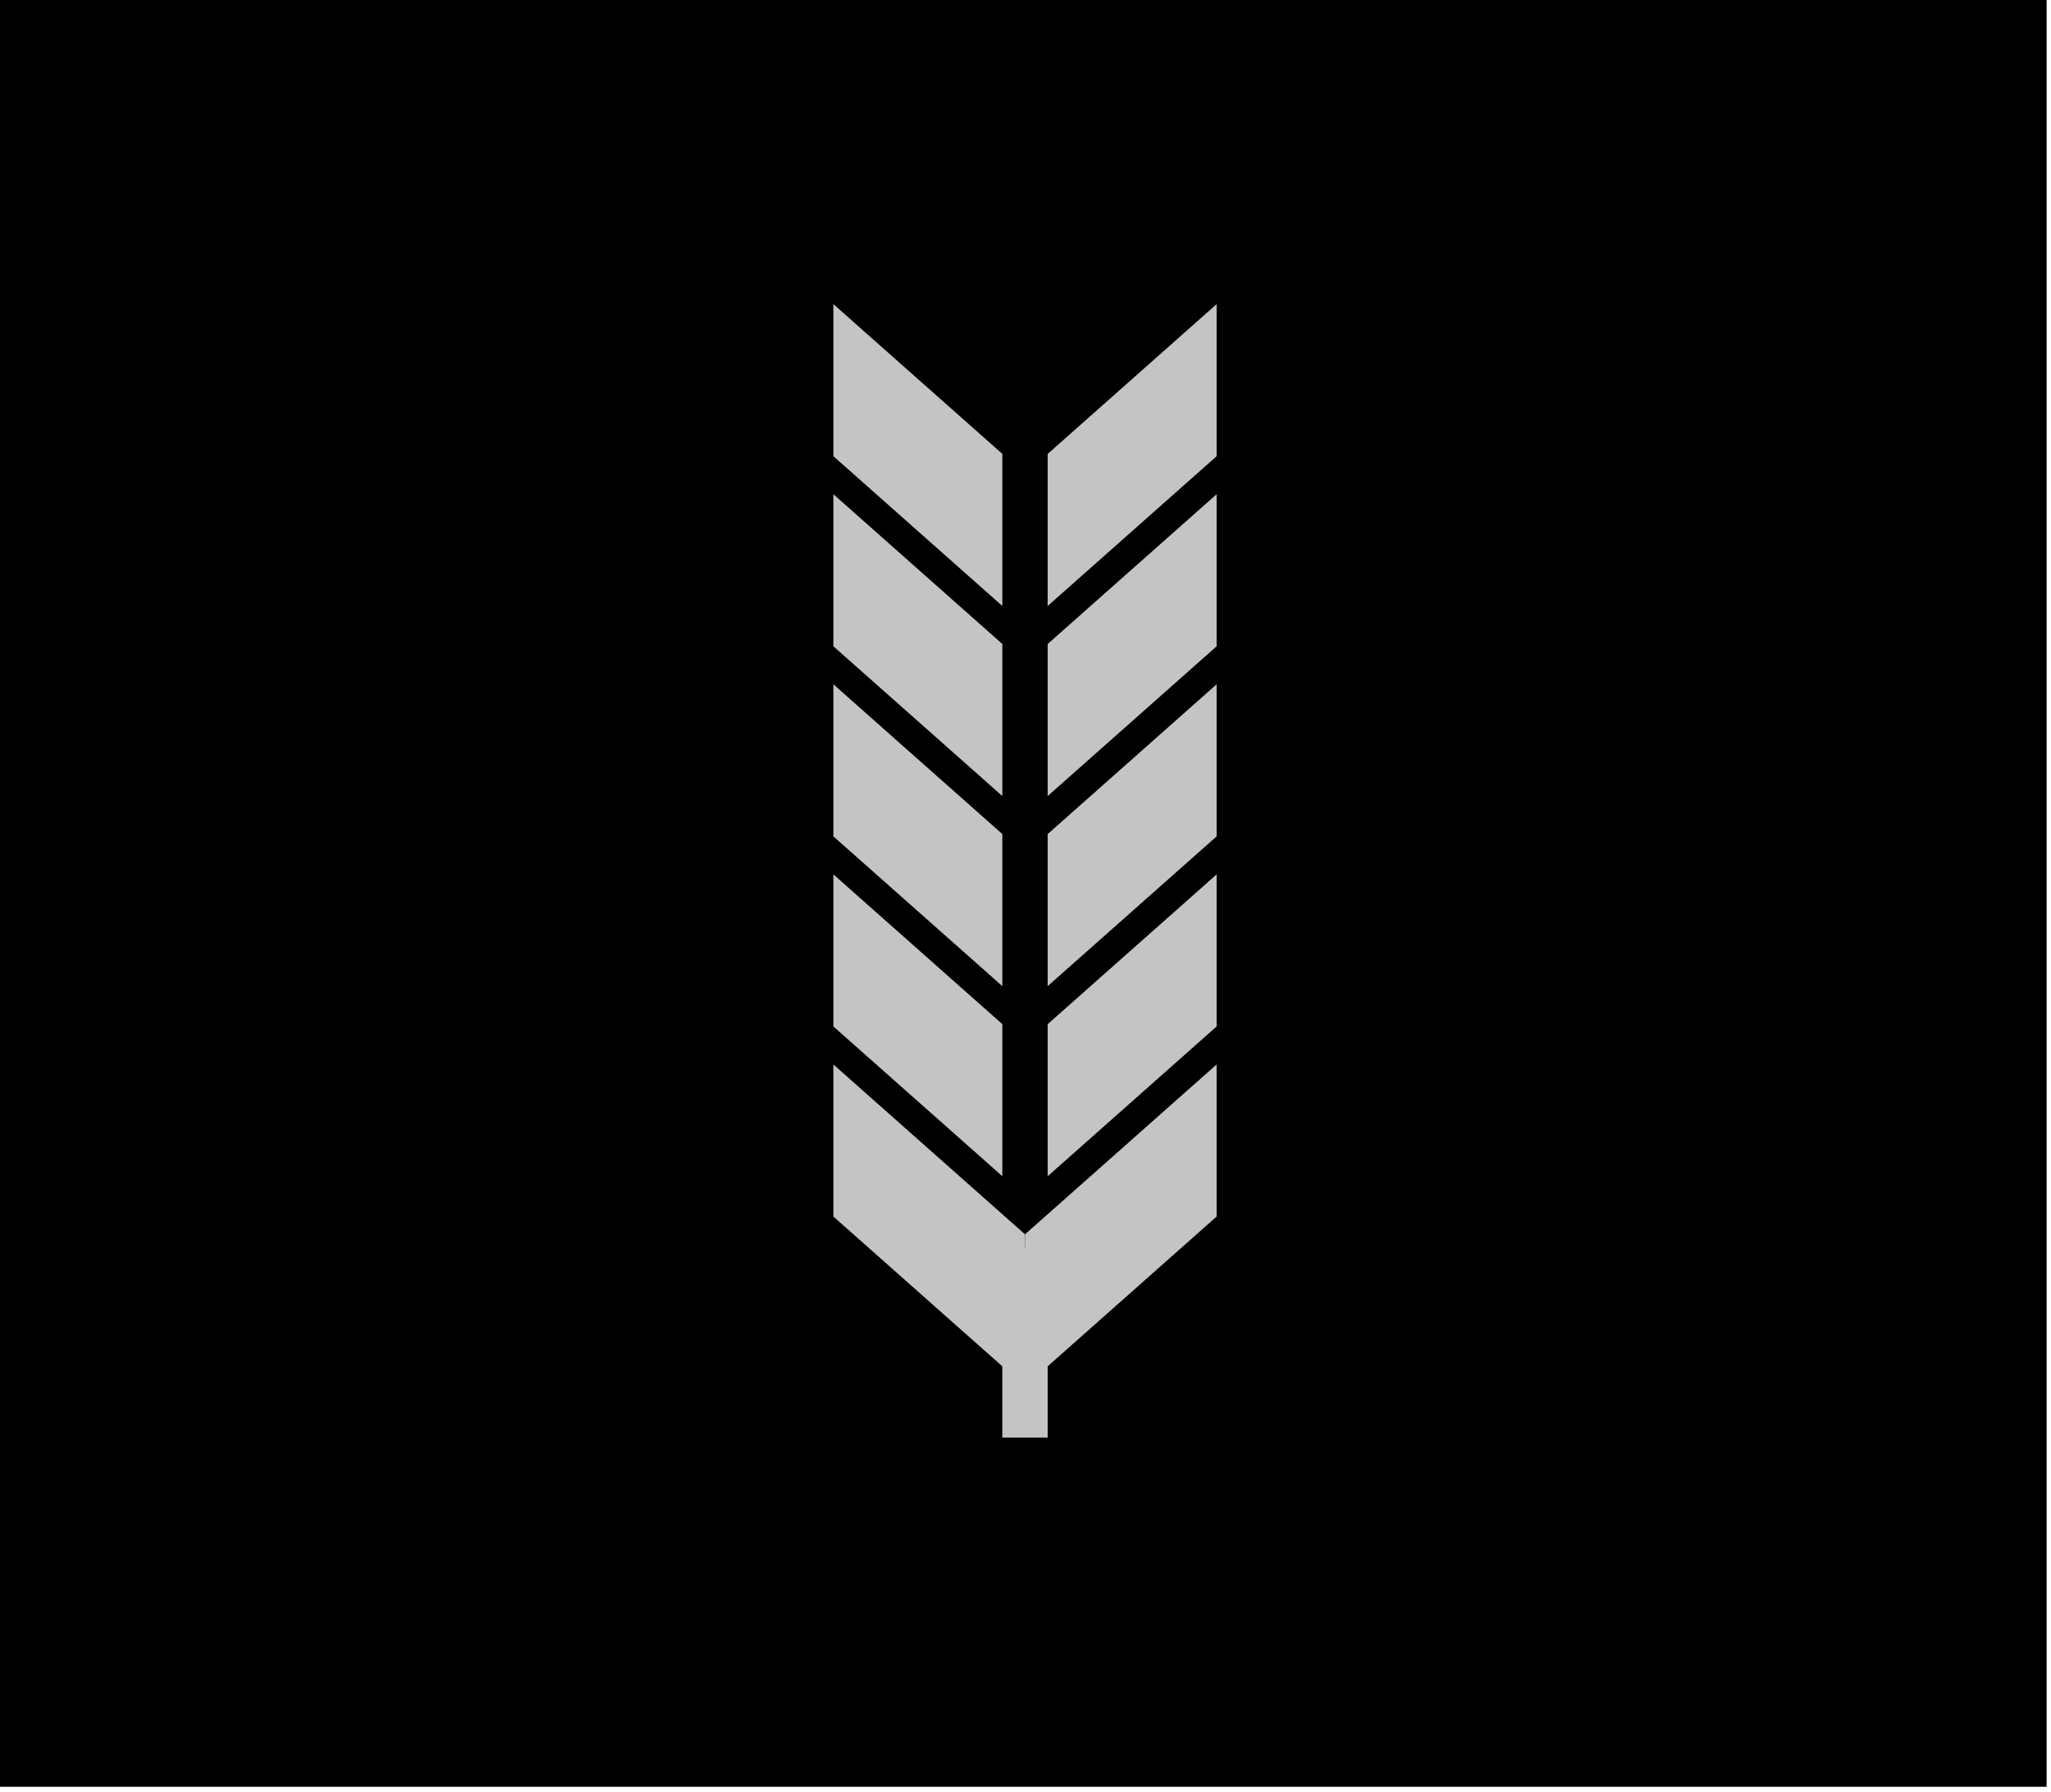 <svg width="190" height="166" viewBox="0 0 190 166" fill="none" xmlns="http://www.w3.org/2000/svg">
<rect width="189.592" height="165.5" fill="black"/>
<rect x="92.853" y="115.55" width="4.201" height="17.606" fill="#C4C4C4"/>
<path fill-rule="evenodd" clip-rule="evenodd" d="M110.604 100.46V100.459L94.953 114.33V128.415L97.054 126.553V126.554L112.705 112.683V98.598L110.604 100.46Z" fill="#C4C4C4"/>
<path fill-rule="evenodd" clip-rule="evenodd" d="M77.202 98.596V112.681L79.303 114.543V114.544L94.953 128.415V114.33L92.853 112.468V112.467L77.202 98.596Z" fill="#C4C4C4"/>
<path fill-rule="evenodd" clip-rule="evenodd" d="M77.202 80.989V95.075L92.853 108.945V94.86L77.202 80.989ZM97.054 108.948V94.863L112.705 80.992V95.077L97.054 108.948Z" fill="#C4C4C4"/>
<path fill-rule="evenodd" clip-rule="evenodd" d="M77.202 63.383V77.468L92.853 91.339V77.254L77.202 63.383ZM97.054 91.341V77.256L112.705 63.385V77.47L97.054 91.341Z" fill="#C4C4C4"/>
<path fill-rule="evenodd" clip-rule="evenodd" d="M77.202 45.777V59.862L92.853 73.733V59.648L77.202 45.777ZM97.054 73.735V59.65L112.705 45.779V59.864L97.054 73.735Z" fill="#C4C4C4"/>
<path fill-rule="evenodd" clip-rule="evenodd" d="M77.202 28.17V42.255L92.853 56.126V42.041L77.202 28.17ZM97.054 56.129V42.044L112.705 28.172V42.258L97.054 56.129Z" fill="#C4C4C4"/>
</svg>
